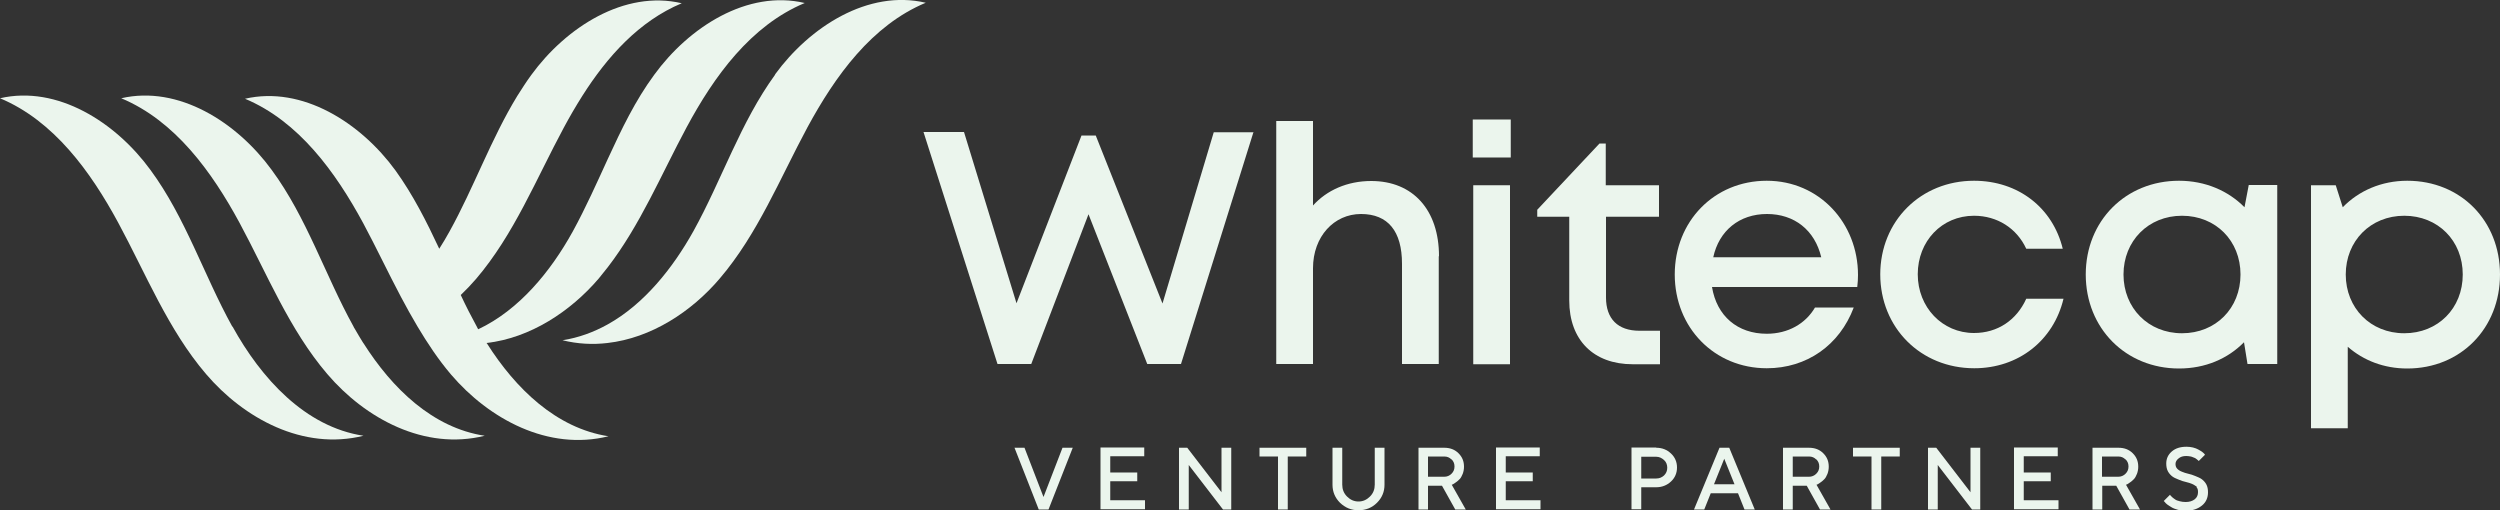 <?xml version="1.0" encoding="UTF-8"?> <svg xmlns="http://www.w3.org/2000/svg" id="Layer_1" width="100" height="20.41" viewBox="0 0 100 20.41"><rect x="0" y="0" width="100" height="20.41" fill="#333333" stroke="none"/><defs><style>.cls-1{fill:#ebf5ed;}</style></defs><g id="Layer_1-2"><path class="cls-1" d="m50.14,5.28l-2.9,9.28h-1.35l-2.35-5.99-2.29,5.99h-1.35l-2.96-9.28h1.62l2.1,6.85,2.6-6.71h.57l2.67,6.72,2.05-6.85h1.6Z"></path><path class="cls-1" d="m57.55,10.25v4.31h-1.47v-4.01c0-1.3-.56-1.99-1.64-1.99s-1.92.9-1.92,2.17v3.83h-1.47V4.84h1.47v3.38c.55-.61,1.37-.98,2.33-.98,1.67,0,2.71,1.16,2.71,3.01Z"></path><path class="cls-1" d="m58.91,4.78h1.52v1.52h-1.52v-1.52Zm.02,2.63h1.47v7.16h-1.47v-7.16Z"></path><path class="cls-1" d="m66.4,13.23v1.34h-1.09c-1.57,0-2.54-.97-2.54-2.55v-3.35h-1.28v-.28l2.49-2.65h.25v1.67h2.13v1.26h-2.12v3.23c0,.85.47,1.33,1.34,1.33h.82Z"></path><path class="cls-1" d="m74.29,11.48h-5.81c.19,1.16,1.02,1.87,2.19,1.87.85,0,1.55-.4,1.93-1.05h1.55c-.57,1.51-1.88,2.43-3.48,2.43-2.09,0-3.68-1.62-3.68-3.75s1.58-3.75,3.68-3.75,3.65,1.69,3.65,3.77c0,.16-.01.32-.03.48Zm-5.77-1.19h4.33c-.26-1.09-1.08-1.73-2.17-1.73-1.11,0-1.92.67-2.15,1.73Z"></path><path class="cls-1" d="m75.21,10.98c0-2.14,1.62-3.75,3.75-3.75,1.77,0,3.15,1.08,3.55,2.72h-1.46c-.38-.82-1.16-1.32-2.09-1.32-1.29,0-2.25,1.02-2.25,2.34s.98,2.35,2.25,2.35c.94,0,1.7-.51,2.09-1.37h1.49c-.4,1.67-1.8,2.78-3.57,2.78-2.14,0-3.76-1.62-3.76-3.76Z"></path><path class="cls-1" d="m91.09,7.4v7.16h-1.19l-.14-.87c-.65.66-1.55,1.05-2.6,1.05-2.13,0-3.73-1.61-3.73-3.76s1.6-3.75,3.73-3.75c1.05,0,1.97.4,2.62,1.06l.17-.89h1.14Zm-1.47,3.58c0-1.35-.99-2.35-2.34-2.35s-2.34,1.01-2.34,2.35.99,2.35,2.34,2.35c1.35,0,2.34-1,2.34-2.35Z"></path><path class="cls-1" d="m96.29,7.23c2.14,0,3.71,1.6,3.71,3.75s-1.57,3.76-3.71,3.76c-.93,0-1.75-.32-2.38-.87v3.26h-1.47V7.41h.99l.28.88c.64-.66,1.55-1.06,2.58-1.06h0Zm2.22,3.75c0-1.35-.99-2.35-2.34-2.35s-2.34,1.01-2.34,2.35.99,2.35,2.34,2.35,2.34-1,2.34-2.35Z"></path><path class="cls-1" d="m19.46,13.72c1.75-.2,3.36-1.26,4.49-2.58.12-.15.24-.3.36-.45,1.3-1.69,2.14-3.71,3.15-5.59,1.1-2.05,2.57-4.08,4.73-4.98-2.29-.54-4.63.96-6.02,2.87-.76,1.03-1.31,2.18-1.85,3.35-.45.98-.89,1.97-1.41,2.92-.89,1.61-2.15,3.14-3.78,3.91-.02-.03-.04-.06-.05-.09-.23-.42-.45-.85-.65-1.28.21-.2.42-.42.61-.64,1.52-1.78,2.4-3.99,3.51-6.05.23-.43.48-.86.74-1.27,1-1.58,2.28-3,3.98-3.71-2.29-.54-4.63.96-6.02,2.87-.2.27-.38.56-.56.84-1.05,1.72-1.73,3.65-2.71,5.42-.13.23-.26.46-.41.69-.51-1.09-1.05-2.16-1.75-3.13-1.39-1.91-3.73-3.4-6.02-2.87,2.15.9,3.62,2.93,4.73,4.98.52.97.99,1.97,1.51,2.95.21.4.43.79.66,1.18.4.67.83,1.32,1.34,1.92,1.52,1.78,3.89,3.07,6.3,2.47-2.09-.32-3.72-1.91-4.86-3.71Z"></path><path class="cls-1" d="m9.29,13.06c-1.14-2.06-1.87-4.36-3.27-6.26-1.39-1.91-3.73-3.4-6.02-2.87,2.15.9,3.62,2.93,4.73,4.98,1.11,2.05,1.99,4.27,3.51,6.05s3.89,3.07,6.3,2.47c-2.33-.35-4.1-2.3-5.24-4.37Z"></path><path class="cls-1" d="m14.53,13.72c-.12-.19-.23-.38-.34-.57-.02-.03-.04-.06-.05-.09-1.14-2.06-1.87-4.36-3.27-6.26-1.39-1.91-3.73-3.4-6.02-2.87,2.15.9,3.62,2.93,4.73,4.98,1.11,2.06,1.99,4.27,3.51,6.05s3.89,3.07,6.3,2.47c-2.08-.31-3.71-1.9-4.85-3.7Z"></path><path class="cls-1" d="m31.01,2.98c-1.39,1.91-2.13,4.2-3.27,6.26-.83,1.49-1.98,2.93-3.44,3.74-.56.31-1.16.53-1.8.63.61.15,1.21.18,1.8.11,1.75-.2,3.36-1.25,4.49-2.58,1.52-1.78,2.4-3.99,3.51-6.05,1.11-2.05,2.57-4.08,4.73-4.98-2.3-.54-4.64.96-6.03,2.87Z"></path><path class="cls-1" d="m40.57,17.91h.41l.76,1.97.76-1.97h.41l-.97,2.47h-.39l-.97-2.47Z"></path><path class="cls-1" d="m45.8,20.02v.35h-1.78v-2.47h1.75v.35h-1.36v.65h1.08v.35h-1.08v.76h1.39Z"></path><path class="cls-1" d="m49.25,17.91v2.47h-.33l-1.37-1.78v1.78h-.39v-2.47h.33l1.37,1.78v-1.78h.39Z"></path><path class="cls-1" d="m52.25,17.91v.35h-.74v2.12h-.39v-2.12h-.74v-.35h1.87Z"></path><path class="cls-1" d="m54.8,19.86c.13-.13.19-.29.19-.47v-1.48h.39v1.48c0,.28-.1.52-.3.72s-.45.3-.74.3-.53-.1-.74-.3c-.2-.2-.3-.44-.3-.72v-1.48h.39v1.48c0,.18.06.34.19.47s.28.2.46.2c.18,0,.33-.07.46-.2Z"></path><path class="cls-1" d="m56.73,17.91h1.04c.23,0,.42.07.57.22.15.15.22.32.22.54,0,.1-.02.2-.05.28-.04.09-.07.16-.12.21-.05.05-.1.1-.15.13-.05.04-.09.06-.12.08l-.05.02.56.99h-.42l-.53-.95h-.56v.95h-.38v-2.47Zm1.33.47c-.08-.08-.17-.12-.29-.12h-.65v.81h.65c.11,0,.21-.04.29-.12s.12-.17.12-.29c0-.12-.04-.21-.12-.29Z"></path><path class="cls-1" d="m61.62,20.02v.35h-1.78v-2.47h1.75v.35h-1.36v.65h1.08v.35h-1.08v.76h1.39Z"></path><path class="cls-1" d="m66.25,17.91c.24,0,.43.08.59.23s.24.34.24.56-.08.41-.24.56c-.16.15-.36.23-.59.23h-.6v.88h-.39v-2.47h.99Zm-.6.35v.88h.6c.12,0,.22-.04.31-.12.09-.09.13-.19.13-.31s-.04-.23-.13-.31-.19-.13-.31-.13h-.6Z"></path><path class="cls-1" d="m68.78,17.91h.39l1.02,2.47h-.41l-.26-.65h-1.09l-.26.65h-.41l1.02-2.47Zm-.21,1.46h.81l-.41-1.02-.41,1.02Z"></path><path class="cls-1" d="m71.32,17.91h1.04c.23,0,.42.07.57.22s.22.32.22.54c0,.1-.02.2-.05.28-.04.09-.07.16-.12.21-.05.05-.1.1-.15.13-.05.04-.09.06-.12.08l-.05.02.56.99h-.42l-.53-.95h-.56v.95h-.39v-2.47h0Zm1.33.47c-.08-.08-.17-.12-.29-.12h-.65v.81h.65c.11,0,.21-.04.29-.12s.12-.17.12-.29c0-.12-.04-.21-.12-.29Z"></path><path class="cls-1" d="m75.99,17.91v.35h-.74v2.12h-.39v-2.12h-.74v-.35h1.87Z"></path><path class="cls-1" d="m79.21,17.91v2.47h-.33l-1.37-1.78v1.78h-.39v-2.47h.33l1.37,1.78v-1.78h.39Z"></path><path class="cls-1" d="m82.34,20.02v.35h-1.78v-2.47h1.75v.35h-1.36v.65h1.08v.35h-1.08v.76h1.39Z"></path><path class="cls-1" d="m83.7,17.91h1.04c.23,0,.42.07.57.22s.22.32.22.54c0,.1-.02.2-.05.28-.04.09-.07.16-.12.21-.05.05-.1.1-.15.13-.05.04-.09.06-.12.08l-.05.02.56.99h-.42l-.53-.95h-.56v.95h-.39v-2.47h0Zm1.32.47c-.08-.08-.17-.12-.29-.12h-.65v.81h.65c.11,0,.21-.04.29-.12.08-.08.12-.17.12-.29,0-.12-.04-.21-.12-.29Z"></path><path class="cls-1" d="m87.88,19.48s-.11-.09-.19-.12c-.07-.03-.16-.06-.25-.08-.09-.02-.19-.05-.28-.09s-.18-.07-.25-.12-.14-.12-.19-.21c-.05-.09-.07-.2-.07-.32,0-.19.07-.35.22-.48s.34-.19.59-.19c.09,0,.18.01.26.03.09.02.15.05.21.08.06.03.1.06.15.09.04.03.07.06.09.08l.03.04-.25.25s-.01-.01-.02-.02c-.01-.01-.03-.03-.06-.05-.03-.02-.06-.05-.1-.06s-.08-.04-.14-.05c-.06-.01-.12-.02-.18-.02-.13,0-.23.03-.31.1-.08.06-.12.14-.12.22,0,.07.02.14.07.19.05.05.11.09.19.12.07.03.16.06.25.08.09.02.19.05.28.09.09.04.18.07.25.12s.14.12.19.21.07.2.07.32c0,.22-.08.4-.24.53s-.37.21-.65.21c-.11,0-.22-.01-.32-.04-.1-.03-.19-.06-.25-.1s-.12-.07-.17-.11-.08-.07-.1-.1l-.04-.04.25-.25s.01.02.02.03.04.04.07.07.08.06.12.09.1.05.18.07c.07.02.15.03.24.03.15,0,.27-.04.36-.11.09-.07.13-.17.13-.28,0-.09-.01-.15-.06-.2Z"></path></g></svg> 